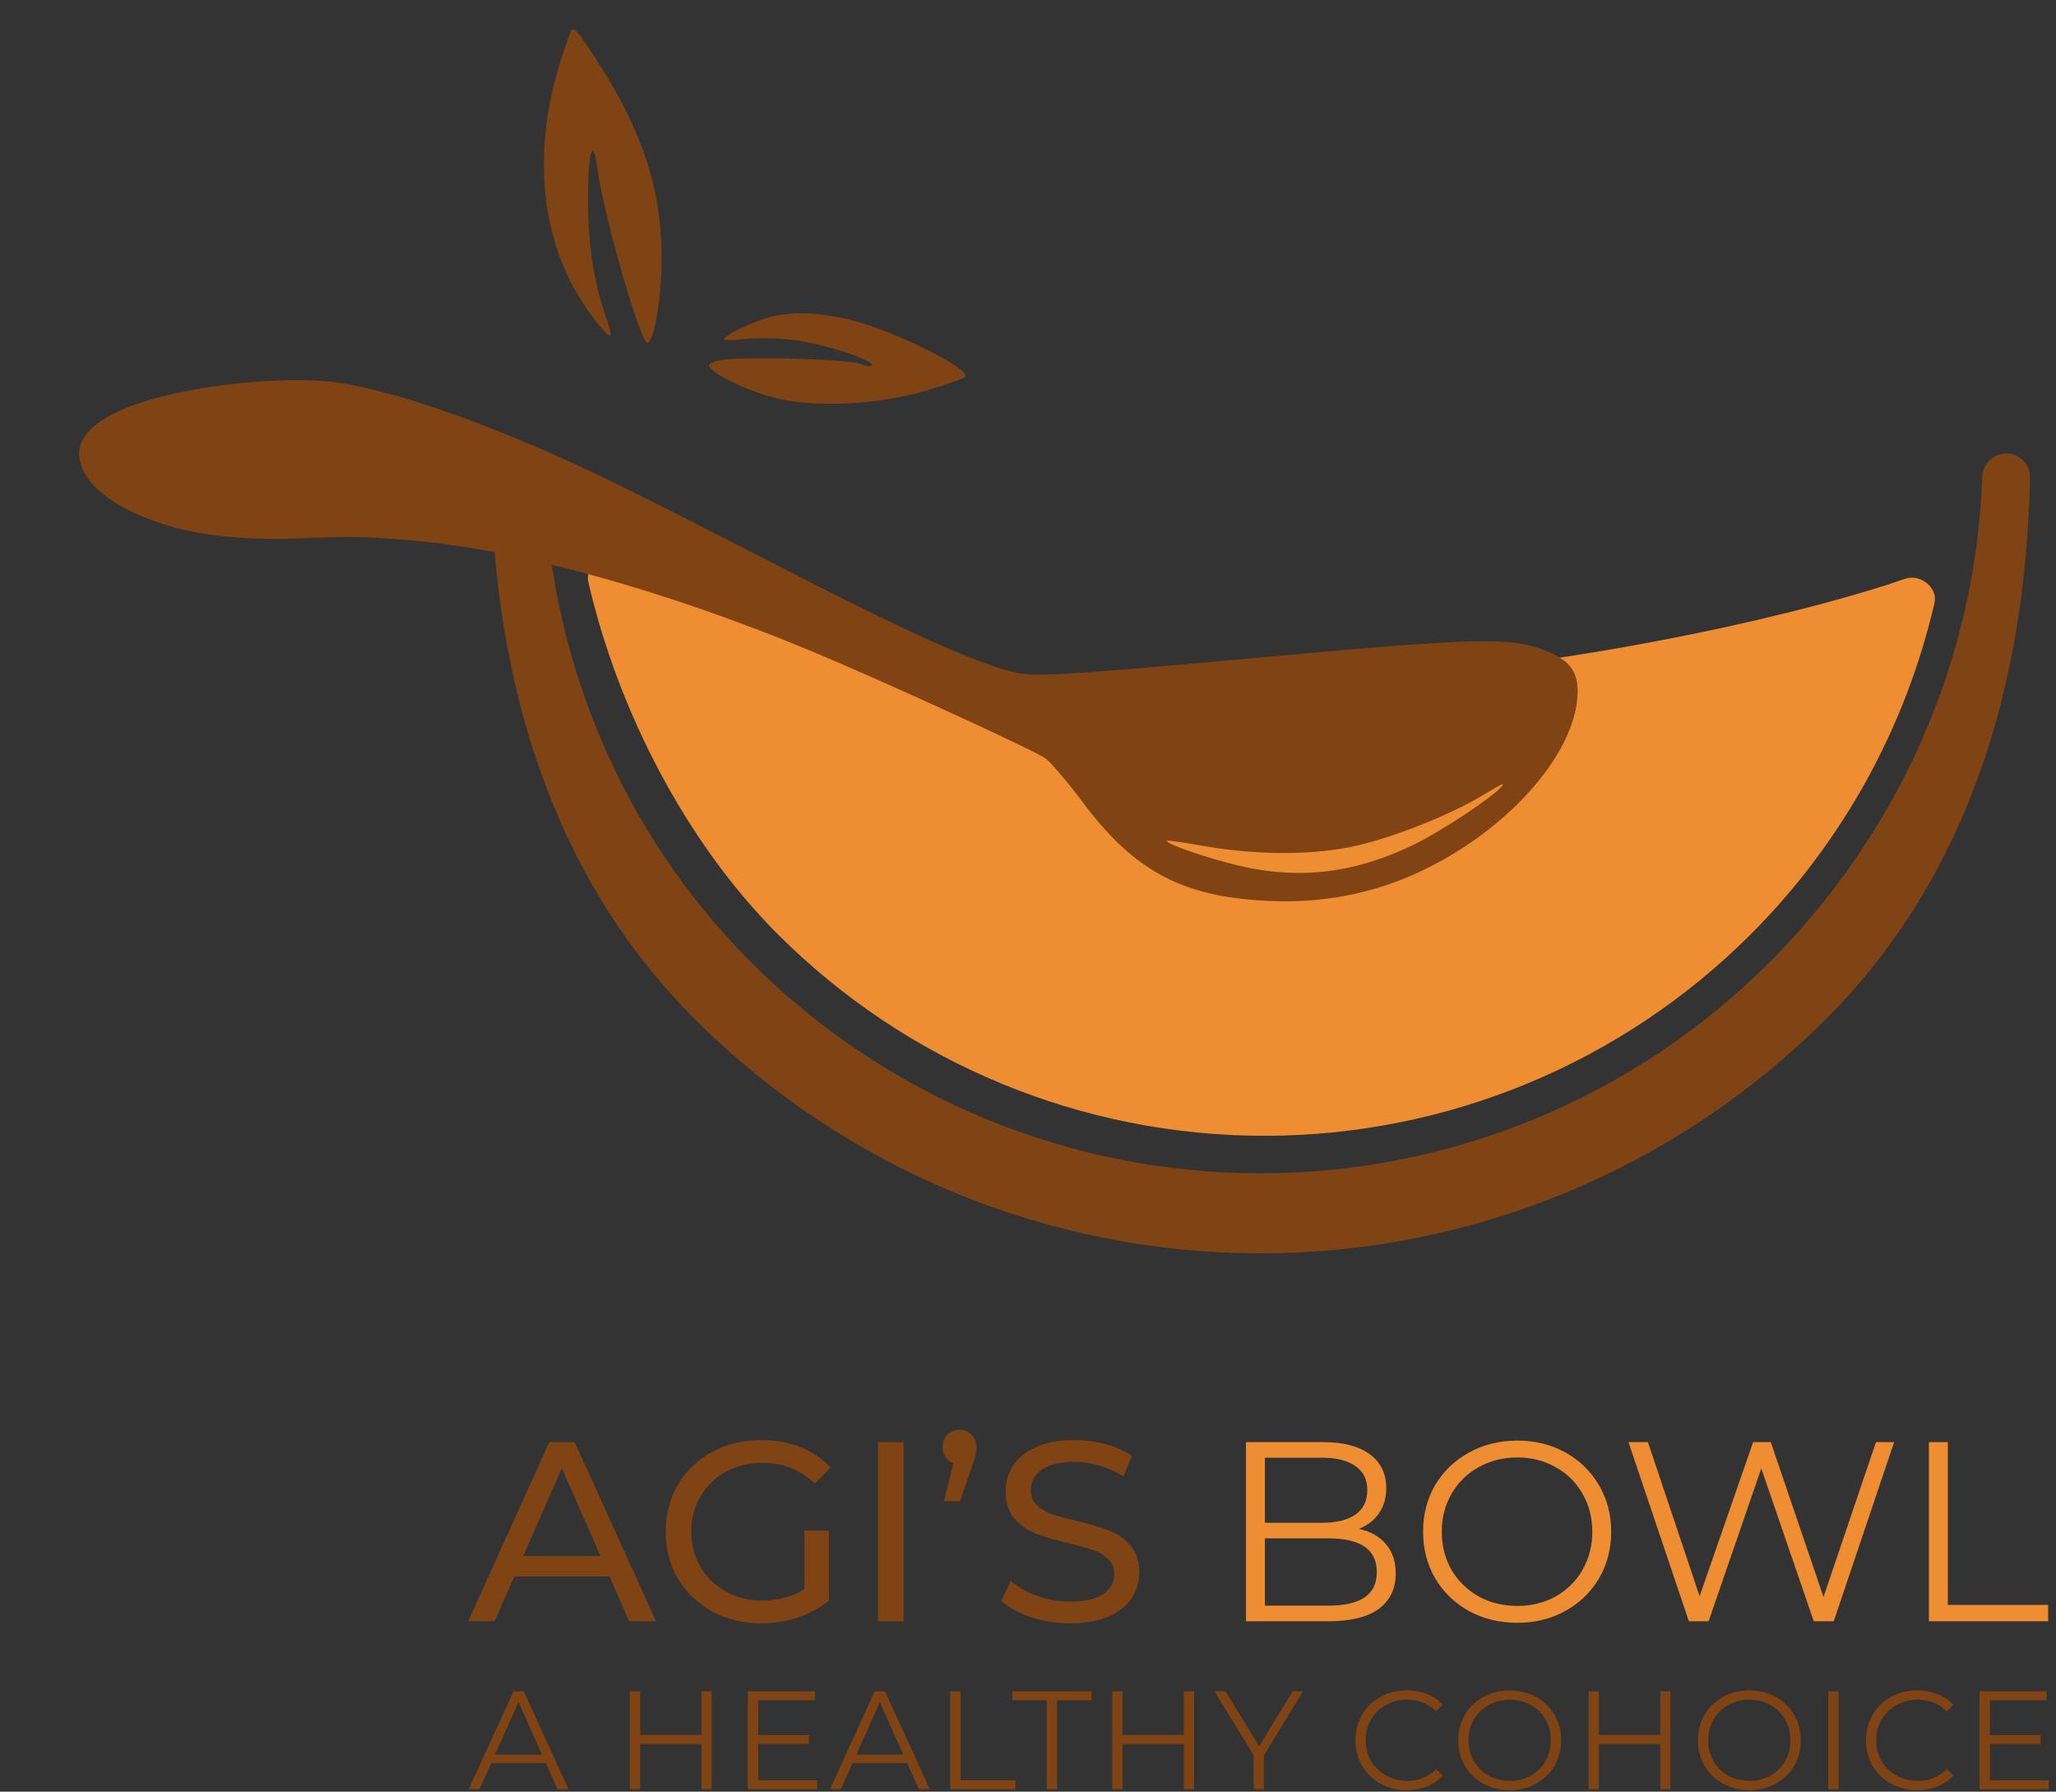 <svg width="140" height="122" viewBox="0 0 140 122" fill="none" xmlns="http://www.w3.org/2000/svg">
<rect x="0" y="0" width="140" height="122" fill="#333333" stroke="none"/>
<path d="M41.501 107.349H35.018L33.676 110.399H31.88L37.405 98.199H39.131L44.673 110.399H42.843L41.501 107.349ZM40.891 105.955L38.259 99.977L35.628 105.955H40.891Z" fill="#804314"/>
<path d="M54.776 104.229H56.449V108.987C55.845 109.487 55.142 109.87 54.34 110.138C53.539 110.405 52.702 110.538 51.831 110.538C50.599 110.538 49.489 110.271 48.502 109.737C47.514 109.191 46.736 108.447 46.166 107.506C45.608 106.553 45.33 105.484 45.33 104.299C45.33 103.114 45.608 102.045 46.166 101.092C46.736 100.139 47.514 99.395 48.502 98.861C49.501 98.326 50.622 98.059 51.865 98.059C52.842 98.059 53.724 98.222 54.515 98.547C55.316 98.861 55.996 99.326 56.554 99.942L55.473 101.022C54.497 100.081 53.318 99.611 51.935 99.611C51.006 99.611 50.169 99.814 49.425 100.22C48.693 100.616 48.118 101.173 47.7 101.894C47.282 102.602 47.072 103.404 47.072 104.299C47.072 105.182 47.282 105.984 47.7 106.704C48.118 107.413 48.693 107.971 49.425 108.377C50.169 108.784 51 108.987 51.918 108.987C53.01 108.987 53.963 108.726 54.776 108.203V104.229Z" fill="#804314"/>
<path d="M59.786 98.199H61.529V110.399H59.786V98.199Z" fill="#804314"/>
<path d="M65.356 97.362C65.681 97.362 65.949 97.478 66.158 97.711C66.379 97.931 66.489 98.21 66.489 98.547C66.489 98.722 66.472 98.896 66.437 99.07C66.402 99.233 66.326 99.471 66.21 99.785L65.374 102.225H64.275L64.92 99.628C64.7 99.547 64.519 99.413 64.38 99.227C64.252 99.029 64.188 98.803 64.188 98.547C64.188 98.199 64.299 97.914 64.519 97.693C64.74 97.472 65.019 97.362 65.356 97.362Z" fill="#804314"/>
<path d="M72.856 110.538C71.938 110.538 71.049 110.399 70.19 110.12C69.341 109.83 68.673 109.458 68.185 109.005L68.83 107.645C69.295 108.064 69.888 108.406 70.608 108.674C71.34 108.929 72.089 109.057 72.856 109.057C73.867 109.057 74.622 108.888 75.122 108.552C75.622 108.203 75.871 107.744 75.871 107.175C75.871 106.756 75.732 106.419 75.453 106.164C75.186 105.897 74.849 105.693 74.442 105.554C74.047 105.414 73.484 105.257 72.752 105.083C71.834 104.862 71.09 104.642 70.521 104.421C69.963 104.2 69.481 103.863 69.074 103.41C68.679 102.945 68.481 102.324 68.481 101.545C68.481 100.894 68.65 100.308 68.987 99.785C69.336 99.262 69.858 98.844 70.556 98.53C71.253 98.216 72.118 98.059 73.153 98.059C73.873 98.059 74.582 98.152 75.279 98.338C75.976 98.524 76.574 98.791 77.074 99.14L76.499 100.534C75.988 100.209 75.442 99.965 74.861 99.802C74.28 99.628 73.71 99.541 73.153 99.541C72.165 99.541 71.421 99.721 70.922 100.081C70.434 100.441 70.19 100.906 70.19 101.475C70.19 101.894 70.329 102.236 70.608 102.504C70.887 102.759 71.23 102.963 71.636 103.114C72.055 103.253 72.618 103.404 73.327 103.567C74.245 103.788 74.983 104.008 75.54 104.229C76.098 104.45 76.574 104.787 76.969 105.24C77.376 105.693 77.579 106.303 77.579 107.07C77.579 107.709 77.405 108.296 77.057 108.83C76.708 109.353 76.179 109.772 75.471 110.085C74.762 110.387 73.89 110.538 72.856 110.538Z" fill="#804314"/>
<path d="M92.53 104.107C93.332 104.281 93.948 104.63 94.377 105.153C94.819 105.664 95.04 106.326 95.04 107.14C95.04 108.186 94.65 108.993 93.872 109.562C93.105 110.12 91.966 110.399 90.456 110.399H84.844V98.199H90.107C91.467 98.199 92.518 98.472 93.262 99.018C94.017 99.564 94.395 100.337 94.395 101.336C94.395 102.01 94.226 102.585 93.889 103.061C93.564 103.526 93.111 103.875 92.53 104.107ZM86.133 99.262V103.689H90.02C91.008 103.689 91.769 103.503 92.303 103.131C92.838 102.748 93.105 102.196 93.105 101.475C93.105 100.755 92.838 100.209 92.303 99.837C91.769 99.454 91.008 99.262 90.02 99.262H86.133ZM90.439 109.336C91.531 109.336 92.356 109.15 92.913 108.778C93.471 108.406 93.75 107.825 93.75 107.035C93.75 105.513 92.646 104.752 90.439 104.752H86.133V109.336H90.439Z" fill="#EE8D31"/>
<path d="M103.317 110.504C102.108 110.504 101.01 110.236 100.023 109.702C99.047 109.156 98.28 108.412 97.722 107.471C97.176 106.53 96.903 105.472 96.903 104.299C96.903 103.125 97.176 102.068 97.722 101.127C98.28 100.186 99.047 99.448 100.023 98.913C101.01 98.367 102.108 98.094 103.317 98.094C104.525 98.094 105.612 98.361 106.576 98.896C107.552 99.43 108.319 100.174 108.877 101.127C109.434 102.068 109.713 103.125 109.713 104.299C109.713 105.472 109.434 106.536 108.877 107.488C108.319 108.43 107.552 109.167 106.576 109.702C105.612 110.236 104.525 110.504 103.317 110.504ZM103.317 109.353C104.281 109.353 105.153 109.138 105.931 108.708C106.71 108.267 107.32 107.663 107.761 106.896C108.203 106.117 108.424 105.252 108.424 104.299C108.424 103.346 108.203 102.486 107.761 101.719C107.32 100.941 106.71 100.337 105.931 99.907C105.153 99.465 104.281 99.244 103.317 99.244C102.352 99.244 101.475 99.465 100.685 99.907C99.907 100.337 99.291 100.941 98.838 101.719C98.396 102.486 98.175 103.346 98.175 104.299C98.175 105.252 98.396 106.117 98.838 106.896C99.291 107.663 99.907 108.267 100.685 108.708C101.475 109.138 102.352 109.353 103.317 109.353Z" fill="#EE8D31"/>
<path d="M128.979 98.199L124.866 110.399H123.506L119.933 99.994L116.343 110.399H115.001L110.888 98.199H112.212L115.733 108.691L119.376 98.199H120.578L124.169 108.743L127.742 98.199H128.979Z" fill="#EE8D31"/>
<path d="M131.344 98.199H132.634V109.284H139.466V110.399H131.344V98.199Z" fill="#EE8D31"/>
<path d="M37.169 120.054H33.451L32.651 121.837H31.917L34.967 115.165H35.663L38.713 121.837H37.969L37.169 120.054ZM36.911 119.482L35.31 115.899L33.709 119.482H36.911Z" fill="#804314"/>
<path d="M48.459 115.165V121.837H47.763V118.758H43.588V121.837H42.883V115.165H43.588V118.138H47.763V115.165H48.459Z" fill="#804314"/>
<path d="M55.641 121.227V121.837H50.922V115.165H55.498V115.775H51.628V118.148H55.078V118.749H51.628V121.227H55.641Z" fill="#804314"/>
<path d="M61.769 120.054H58.051L57.251 121.837H56.517L59.567 115.165H60.263L63.313 121.837H62.569L61.769 120.054ZM61.511 119.482L59.91 115.899L58.309 119.482H61.511Z" fill="#804314"/>
<path d="M64.703 115.165H65.408V121.227H69.144V121.837H64.703V115.165Z" fill="#804314"/>
<path d="M71.274 115.775H68.929V115.165H74.324V115.775H71.979V121.837H71.274V115.775Z" fill="#804314"/>
<path d="M81.313 115.165V121.837H80.617V118.758H76.442V121.837H75.737V115.165H76.442V118.138H80.617V115.165H81.313Z" fill="#804314"/>
<path d="M86.064 119.53V121.837H85.368V119.53L82.699 115.165H83.452L85.74 118.911L88.027 115.165H88.733L86.064 119.53Z" fill="#804314"/>
<path d="M95.791 121.894C95.13 121.894 94.532 121.748 93.999 121.455C93.471 121.163 93.055 120.76 92.75 120.245C92.451 119.724 92.302 119.142 92.302 118.501C92.302 117.859 92.451 117.281 92.75 116.766C93.055 116.245 93.474 115.838 94.008 115.546C94.542 115.254 95.139 115.107 95.8 115.107C96.296 115.107 96.753 115.19 97.173 115.355C97.592 115.521 97.948 115.762 98.24 116.08L97.792 116.528C97.271 116 96.614 115.737 95.819 115.737C95.292 115.737 94.812 115.857 94.38 116.099C93.948 116.34 93.608 116.671 93.36 117.09C93.119 117.509 92.998 117.98 92.998 118.501C92.998 119.022 93.119 119.492 93.36 119.911C93.608 120.331 93.948 120.661 94.38 120.903C94.812 121.144 95.292 121.265 95.819 121.265C96.62 121.265 97.278 120.998 97.792 120.464L98.24 120.912C97.948 121.23 97.589 121.475 97.163 121.646C96.744 121.811 96.286 121.894 95.791 121.894Z" fill="#804314"/>
<path d="M102.807 121.894C102.146 121.894 101.545 121.748 101.005 121.455C100.471 121.157 100.052 120.75 99.747 120.235C99.448 119.721 99.299 119.142 99.299 118.501C99.299 117.859 99.448 117.281 99.747 116.766C100.052 116.251 100.471 115.848 101.005 115.555C101.545 115.257 102.146 115.107 102.807 115.107C103.468 115.107 104.062 115.254 104.589 115.546C105.123 115.838 105.542 116.245 105.847 116.766C106.152 117.281 106.305 117.859 106.305 118.501C106.305 119.142 106.152 119.724 105.847 120.245C105.542 120.76 105.123 121.163 104.589 121.455C104.062 121.748 103.468 121.894 102.807 121.894ZM102.807 121.265C103.334 121.265 103.811 121.147 104.236 120.912C104.662 120.671 104.996 120.34 105.237 119.921C105.479 119.495 105.599 119.022 105.599 118.501C105.599 117.98 105.479 117.509 105.237 117.09C104.996 116.664 104.662 116.334 104.236 116.099C103.811 115.857 103.334 115.737 102.807 115.737C102.279 115.737 101.8 115.857 101.367 116.099C100.942 116.334 100.605 116.664 100.357 117.09C100.116 117.509 99.995 117.98 99.995 118.501C99.995 119.022 100.116 119.495 100.357 119.921C100.605 120.34 100.942 120.671 101.367 120.912C101.8 121.147 102.279 121.265 102.807 121.265Z" fill="#804314"/>
<path d="M113.748 115.165V121.837H113.052V118.758H108.877V121.837H108.172V115.165H108.877V118.138H113.052V115.165H113.748Z" fill="#804314"/>
<path d="M119.128 121.894C118.467 121.894 117.867 121.748 117.326 121.455C116.793 121.157 116.373 120.75 116.068 120.235C115.77 119.721 115.62 119.142 115.62 118.501C115.62 117.859 115.77 117.281 116.068 116.766C116.373 116.251 116.793 115.848 117.326 115.555C117.867 115.257 118.467 115.107 119.128 115.107C119.789 115.107 120.383 115.254 120.91 115.546C121.444 115.838 121.863 116.245 122.168 116.766C122.473 117.281 122.626 117.859 122.626 118.501C122.626 119.142 122.473 119.724 122.168 120.245C121.863 120.76 121.444 121.163 120.91 121.455C120.383 121.748 119.789 121.894 119.128 121.894ZM119.128 121.265C119.655 121.265 120.132 121.147 120.558 120.912C120.983 120.671 121.317 120.34 121.558 119.921C121.8 119.495 121.921 119.022 121.921 118.501C121.921 117.98 121.8 117.509 121.558 117.09C121.317 116.664 120.983 116.334 120.558 116.099C120.132 115.857 119.655 115.737 119.128 115.737C118.6 115.737 118.121 115.857 117.689 116.099C117.263 116.334 116.926 116.664 116.678 117.09C116.437 117.509 116.316 117.98 116.316 118.501C116.316 119.022 116.437 119.495 116.678 119.921C116.926 120.34 117.263 120.671 117.689 120.912C118.121 121.147 118.6 121.265 119.128 121.265Z" fill="#804314"/>
<path d="M124.493 115.165H125.198V121.837H124.493V115.165Z" fill="#804314"/>
<path d="M130.553 121.894C129.892 121.894 129.294 121.748 128.761 121.455C128.233 121.163 127.817 120.76 127.512 120.245C127.213 119.724 127.064 119.142 127.064 118.501C127.064 117.859 127.213 117.281 127.512 116.766C127.817 116.245 128.236 115.838 128.77 115.546C129.304 115.254 129.901 115.107 130.562 115.107C131.058 115.107 131.515 115.19 131.935 115.355C132.354 115.521 132.71 115.762 133.002 116.08L132.554 116.528C132.033 116 131.375 115.737 130.581 115.737C130.054 115.737 129.574 115.857 129.142 116.099C128.71 116.34 128.37 116.671 128.122 117.09C127.881 117.509 127.76 117.98 127.76 118.501C127.76 119.022 127.881 119.492 128.122 119.911C128.37 120.331 128.71 120.661 129.142 120.903C129.574 121.144 130.054 121.265 130.581 121.265C131.382 121.265 132.039 120.998 132.554 120.464L133.002 120.912C132.71 121.23 132.351 121.475 131.925 121.646C131.506 121.811 131.048 121.894 130.553 121.894Z" fill="#804314"/>
<path d="M139.51 121.227V121.837H134.792V115.165H139.367V115.775H135.497V118.148H138.947V118.749H135.497V121.227H139.51Z" fill="#804314"/>
<path d="M70.568 51.032H94.806V52.938C82.183 58.405 77.068 58.072 70.568 52.938V51.032Z" fill="white"/>
<path d="M41.867 38.319C40.937 37.824 39.825 38.601 40.061 39.627C42.067 48.351 46.691 57.344 52.97 63.623C61.754 72.407 73.668 77.342 86.091 77.342C98.514 77.342 110.428 72.407 119.212 63.623C125.467 57.368 129.77 49.527 131.73 41.044C131.969 40.008 130.746 39.058 129.741 39.408C117.964 43.51 71.466 54.086 41.867 38.319Z" fill="#EE8D31"/>
<path fill-rule="evenodd" clip-rule="evenodd" d="M13.185 26.536C8.017 27.468 5.216 29.098 5.396 31.069C5.559 32.855 7.513 34.472 10.89 35.617C13.364 36.455 16.568 36.806 20.401 36.658C24.183 36.512 24.708 36.522 28.072 36.804C35.177 37.4 45.31 40.204 55.146 44.294C60.026 46.323 70.509 51.127 71.209 51.655C71.576 51.932 72.701 53.26 73.708 54.606C77.337 59.458 80.704 61.183 86.896 61.365C90.154 61.46 93.384 60.833 96.282 59.542C102.399 56.817 107.232 51.506 107.421 47.303C107.49 45.767 106.922 44.977 105.274 44.318C102.864 43.354 100.844 43.404 85.393 44.807C72.968 45.936 70.645 46.084 69.352 45.833C66.89 45.354 61.898 43.127 53.013 38.541C48.416 36.168 43.045 33.453 41.078 32.509C33.951 29.084 27.062 26.627 22.948 26.043C20.607 25.71 16.66 25.91 13.185 26.536ZM102.201 53.616C101.533 54.351 98.167 56.578 96.416 57.445C92.359 59.451 88.532 59.93 84.381 58.952C82.276 58.456 79.462 57.492 79.44 57.259C79.435 57.201 80.511 57.348 81.832 57.584C85.583 58.256 89.537 58.25 92.448 57.568C95.039 56.962 98.79 55.462 100.9 54.191C102.332 53.328 102.551 53.231 102.201 53.616Z" fill="#804314"/>
<path d="M38.18 4.134C38.492 3.16 38.799 2.272 38.863 2.159C39.076 1.784 39.223 1.944 40.601 4.056C43.704 8.809 45.043 12.85 45.049 17.478C45.053 20.209 44.599 23.037 44.108 23.34C43.682 23.604 41.111 14.725 40.698 11.56C40.388 9.19 40.036 10.237 40.036 13.527C40.036 16.61 40.436 19.248 41.249 21.537C41.484 22.197 41.628 22.784 41.57 22.842C41.408 23.005 40.112 21.382 39.306 20.006C36.735 15.618 36.33 9.911 38.18 4.134Z" fill="#804314"/>
<path d="M49.295 23.099C49.295 22.867 50.886 22.072 52.154 21.671C53.729 21.173 55.671 21.224 58.058 21.826C60.996 22.566 66.215 25.18 65.723 25.665C65.599 25.787 64.396 26.207 63.048 26.599C59.816 27.539 55.898 27.769 53.143 27.181C51.201 26.766 48.471 25.489 48.276 24.904C48.223 24.746 48.703 24.558 49.35 24.484C51.326 24.257 57.829 24.471 58.622 24.789C59.034 24.954 59.371 24.986 59.371 24.86C59.371 24.469 56.108 23.419 54.083 23.159C53.022 23.023 51.511 22.99 50.725 23.086C49.938 23.181 49.295 23.187 49.295 23.099Z" fill="#804314"/>
<path d="M136.621 30.879C137.516 30.879 138.244 31.605 138.226 32.5C137.956 46.358 134.163 59.561 124.332 69.392C114.117 79.606 100.264 85.345 85.819 85.345C71.374 85.345 57.52 79.606 47.306 69.392C37.517 59.604 33.715 46.473 33.415 32.682C33.393 31.687 34.202 30.879 35.198 30.879V30.879C36.193 30.879 36.996 31.687 37.032 32.681C37.469 45.027 42.392 56.773 51.158 65.54C60.351 74.732 72.819 79.896 85.819 79.896C98.819 79.896 111.287 74.732 120.479 65.54C129.289 56.73 134.549 44.912 134.972 32.5C135.003 31.605 135.726 30.879 136.621 30.879V30.879Z" fill="#804314"/>
</svg>
